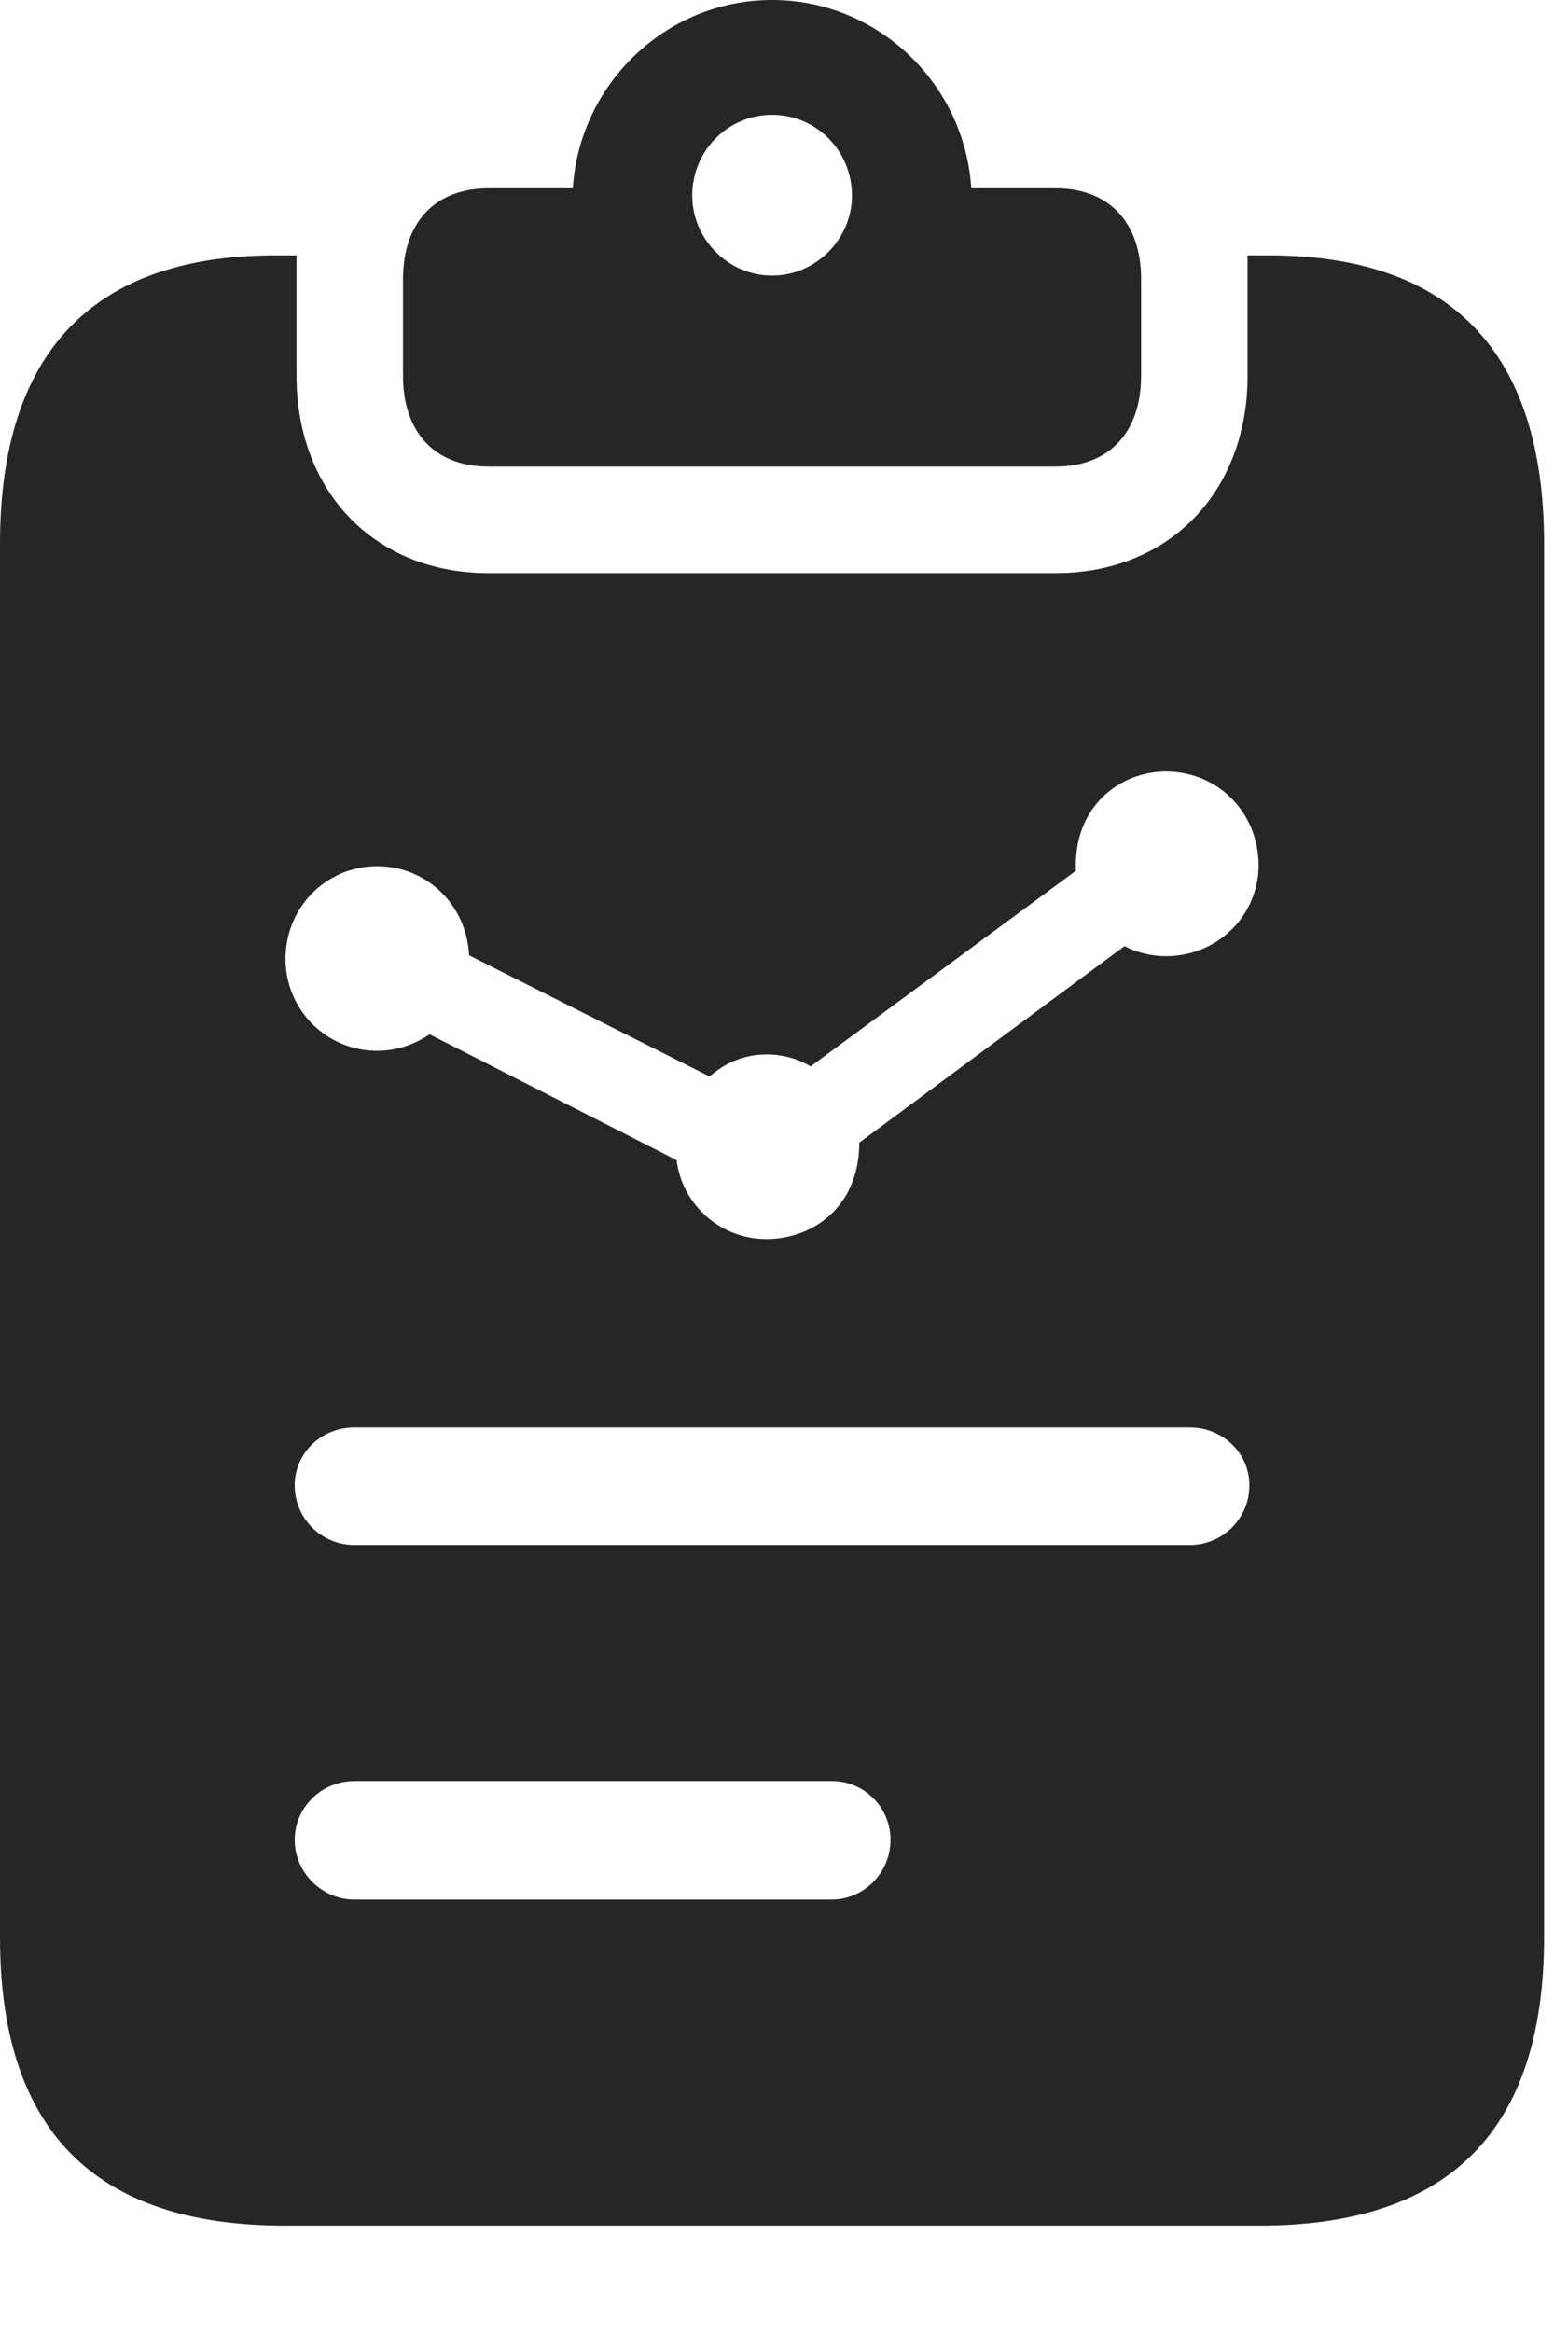 <?xml version="1.0" encoding="UTF-8"?>
<!--Generator: Apple Native CoreSVG 326-->
<!DOCTYPE svg
PUBLIC "-//W3C//DTD SVG 1.1//EN"
       "http://www.w3.org/Graphics/SVG/1.1/DTD/svg11.dtd">
<svg version="1.1" xmlns="http://www.w3.org/2000/svg" xmlns:xlink="http://www.w3.org/1999/xlink" viewBox="0 0 23.352 34.713">
 <g>
  <rect height="34.713" opacity="0" width="23.352" x="0" y="0"/>
  <path d="M4.416 3.979L4.416 5.592C4.416 7.314 5.578 8.531 7.273 8.531L15.723 8.531C17.418 8.531 18.58 7.314 18.58 5.592L18.58 3.979C18.58 3.924 18.58 3.855 18.58 3.801L18.895 3.801C21.588 3.801 22.996 5.223 22.996 8.094L22.996 28.834C22.996 31.705 21.588 33.127 18.758 33.127L4.238 33.127C1.408 33.127 0 31.705 0 28.834L0 8.094C0 5.223 1.408 3.801 4.102 3.801L4.416 3.801C4.416 3.855 4.416 3.924 4.416 3.979ZM5.277 26.51C4.785 26.51 4.389 26.906 4.389 27.385C4.389 27.877 4.799 28.273 5.277 28.273L12.387 28.273C12.865 28.273 13.262 27.877 13.262 27.385C13.262 26.906 12.879 26.51 12.387 26.51ZM5.277 21.246C4.785 21.246 4.389 21.629 4.389 22.107C4.389 22.6 4.785 22.996 5.277 22.996L17.719 22.996C18.211 22.996 18.607 22.6 18.607 22.107C18.607 21.629 18.211 21.246 17.719 21.246ZM16.023 12.961L12.072 15.873C11.895 15.764 11.662 15.695 11.416 15.695C11.088 15.695 10.801 15.818 10.568 16.023L6.986 14.219C6.945 13.44 6.33 12.893 5.619 12.893C4.854 12.893 4.252 13.508 4.252 14.273C4.252 15.025 4.854 15.641 5.619 15.641C5.906 15.641 6.18 15.545 6.398 15.395L10.076 17.268C10.158 17.924 10.719 18.443 11.416 18.443C12.086 18.443 12.797 17.979 12.797 17.008L16.748 14.082C16.926 14.178 17.145 14.232 17.363 14.232C18.143 14.232 18.744 13.617 18.744 12.879C18.744 12.1 18.143 11.484 17.363 11.484C16.68 11.484 15.982 12.004 16.023 12.961ZM14.465 2.803L15.723 2.803C16.516 2.803 16.994 3.309 16.994 4.156L16.994 5.592C16.994 6.439 16.516 6.945 15.723 6.945L7.273 6.945C6.48 6.945 6.002 6.439 6.002 5.592L6.002 4.156C6.002 3.309 6.48 2.803 7.273 2.803L8.531 2.803C8.627 1.258 9.912 0 11.498 0C13.084 0 14.369 1.258 14.465 2.803ZM10.309 2.912C10.309 3.555 10.842 4.102 11.498 4.102C12.154 4.102 12.688 3.555 12.688 2.912C12.688 2.242 12.154 1.709 11.498 1.709C10.842 1.709 10.309 2.242 10.309 2.912Z" fill="black" fill-opacity="0.85"/>
 </g>
</svg>
